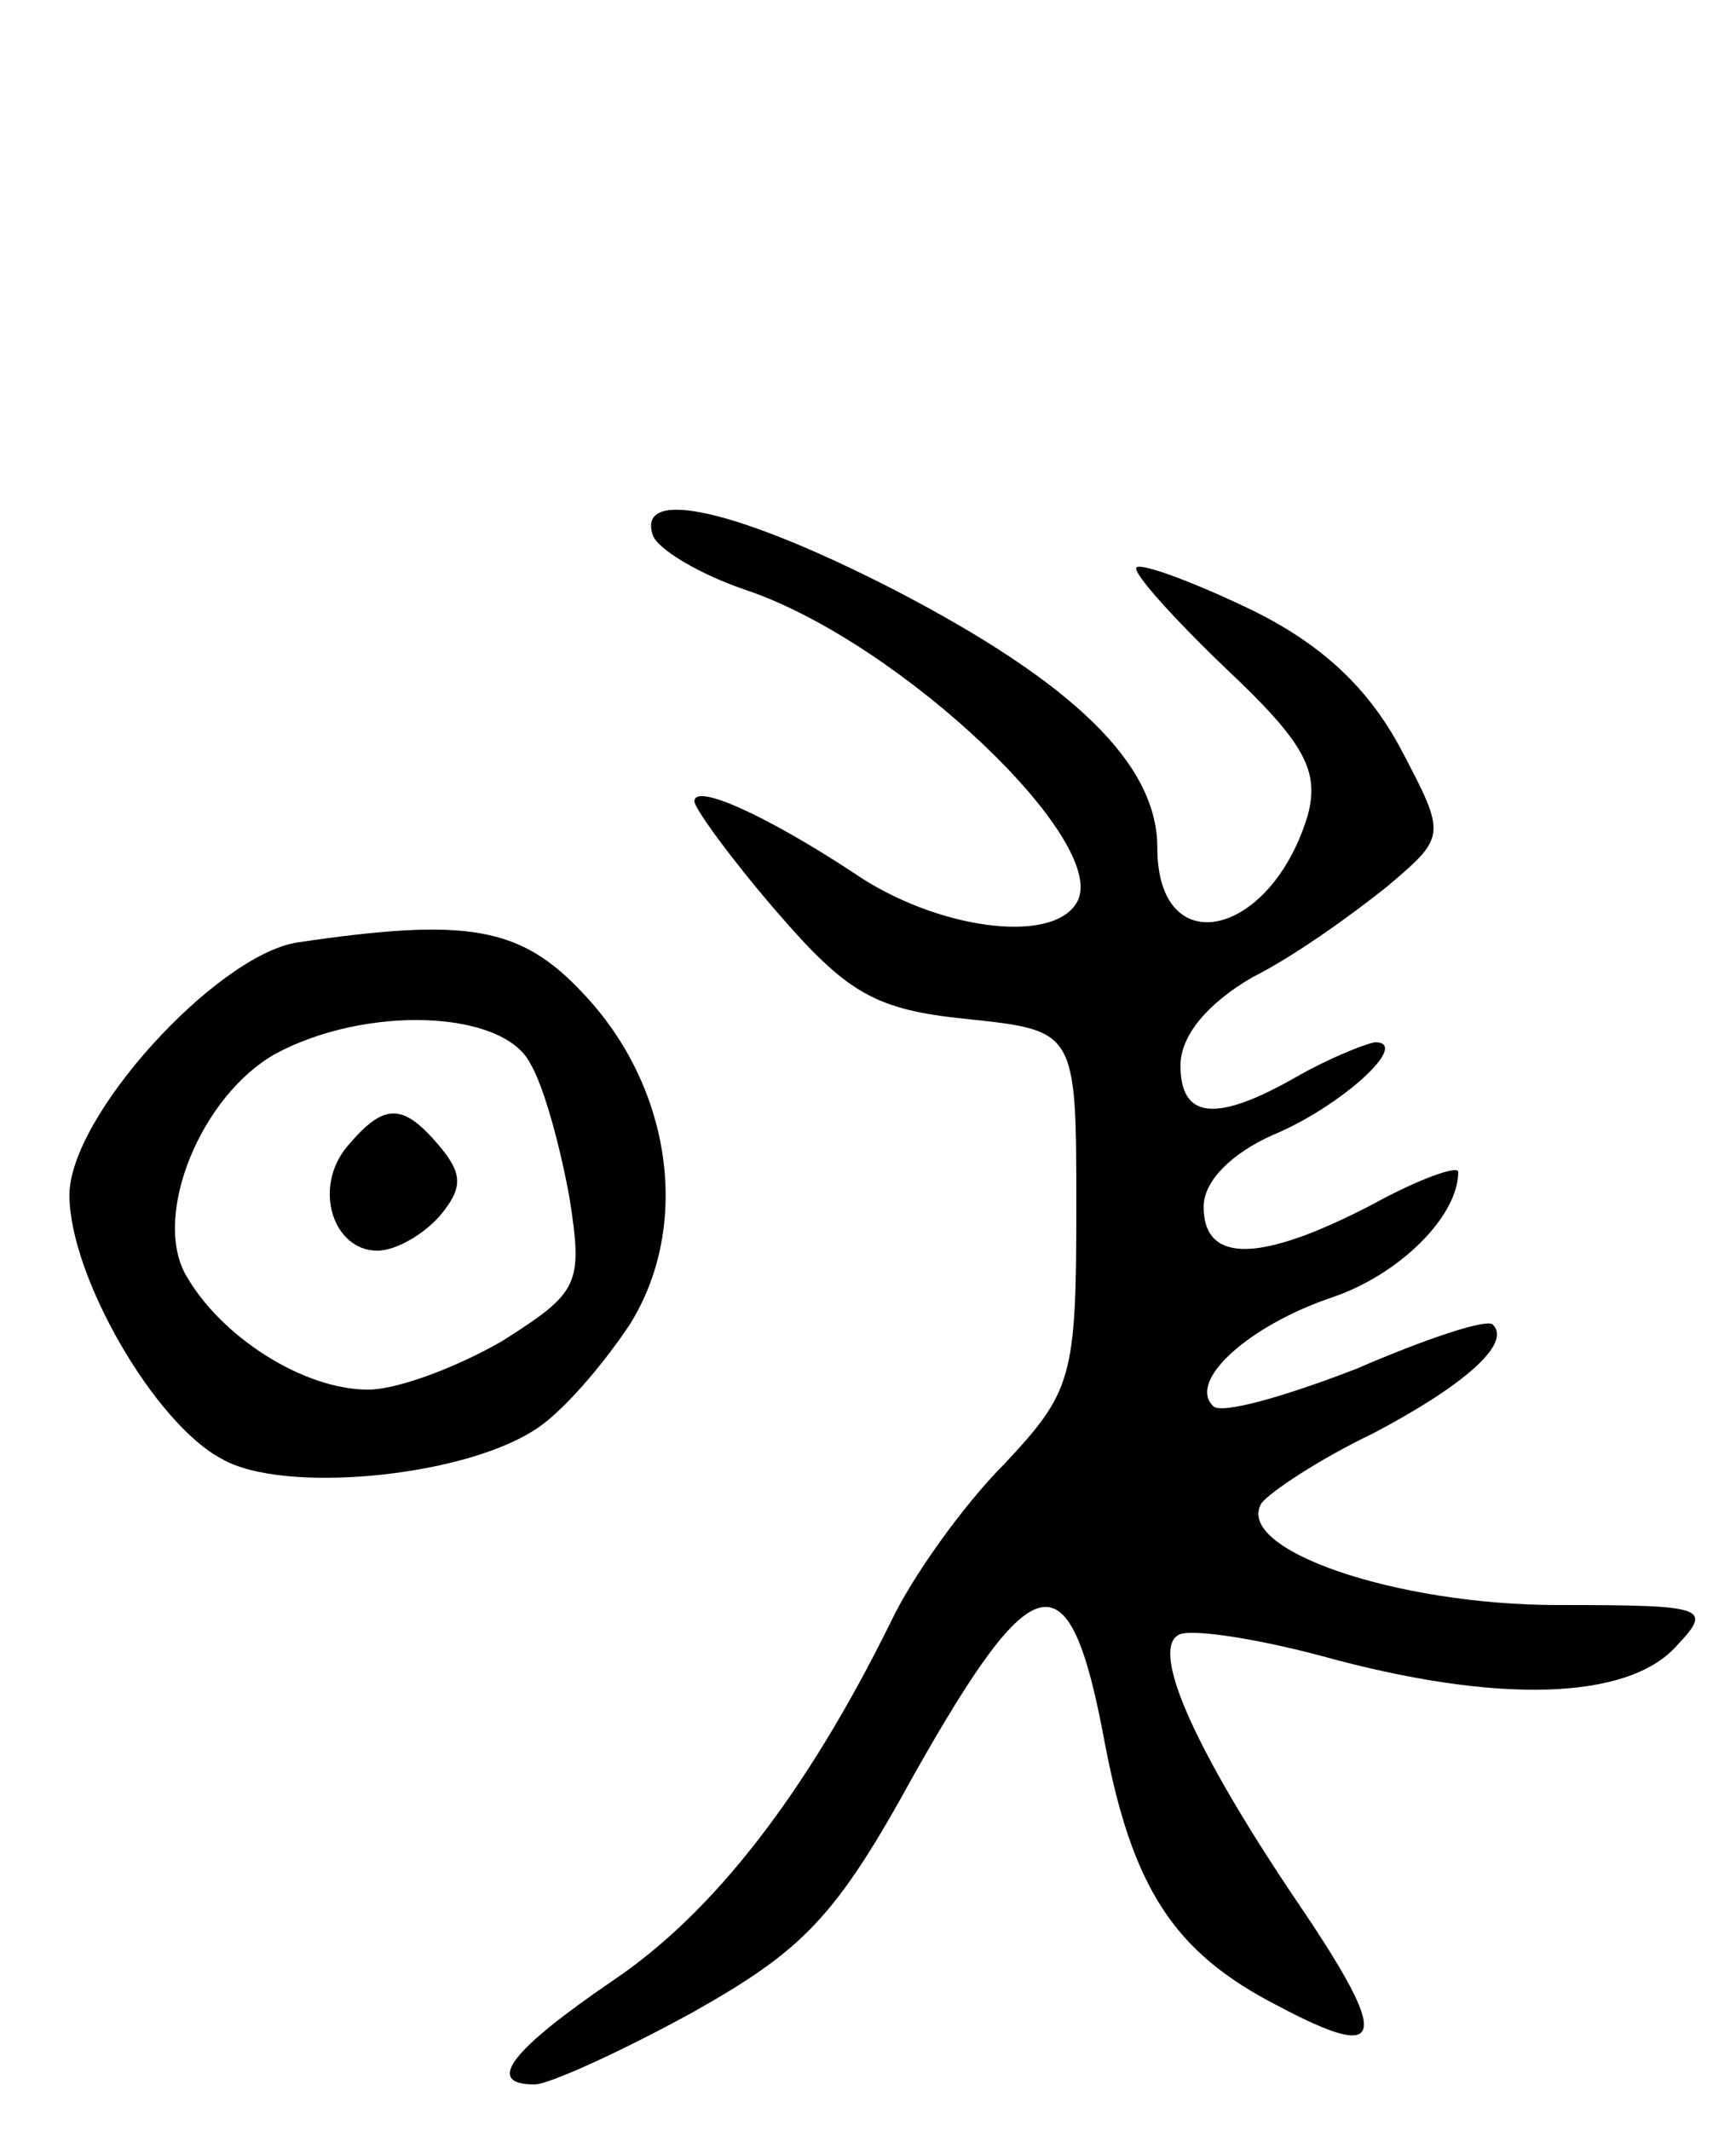 <svg version="1.0" xmlns="http://www.w3.org/2000/svg"
 width="75pt" height="92pt" viewBox="0 0 75 92"
 preserveAspectRatio="xMidYMid meet">
<g transform="translate(0,92) scale(0.1,-0.1)"
fill="#000000" stroke="none">
<path d="M282 689 c2 -6 20 -17 41 -24 67 -23 158 -110 142 -135 -11 -18 -61
-11 -96 13 -38 25 -69 39 -69 31 0 -3 16 -25 35 -47 31 -36 43 -43 83 -47 47
-5 47 -5 47 -82 0 -73 -2 -79 -31 -110 -18 -18 -40 -49 -49 -68 -37 -75 -77
-126 -120 -155 -44 -30 -56 -45 -34 -45 6 0 37 14 68 31 48 27 62 41 96 103
52 92 67 95 82 15 12 -64 30 -92 75 -115 47 -25 49 -15 9 44 -44 65 -64 109
-52 116 4 3 32 -1 62 -9 76 -21 132 -19 153 4 16 17 14 18 -51 18 -70 0 -140
24 -128 44 4 5 25 19 48 30 40 21 60 39 52 47 -2 3 -29 -6 -59 -19 -31 -12
-59 -20 -62 -16 -11 11 16 35 52 47 29 10 54 35 54 54 0 3 -17 -3 -37 -14 -48
-25 -73 -26 -73 -1 0 11 12 23 30 31 29 12 60 40 44 40 -5 -1 -20 -7 -34 -15
-35 -20 -50 -18 -50 5 0 13 12 27 31 38 18 9 43 27 58 39 26 22 26 22 6 60
-14 26 -34 45 -65 60 -25 12 -47 20 -49 18 -2 -2 16 -22 39 -44 34 -32 40 -44
35 -63 -16 -53 -65 -64 -65 -14 0 36 -36 71 -113 111 -68 35 -112 45 -105 24z"/>
<path d="M128 513 c-35 -6 -98 -75 -98 -109 0 -35 37 -99 66 -114 26 -15 102
-8 134 12 12 7 30 28 42 46 27 43 18 103 -20 143 -27 29 -50 33 -124 22z m101
-52 c6 -10 13 -36 17 -58 6 -38 4 -41 -29 -62 -19 -11 -45 -21 -58 -21 -28 0
-64 23 -79 50 -14 26 7 77 39 95 39 21 98 19 110 -4z"/>
<path d="M150 425 c-15 -18 -6 -45 13 -45 8 0 20 7 27 15 10 12 10 18 0 30
-16 19 -24 19 -40 0z"/>
</g>
</svg>
